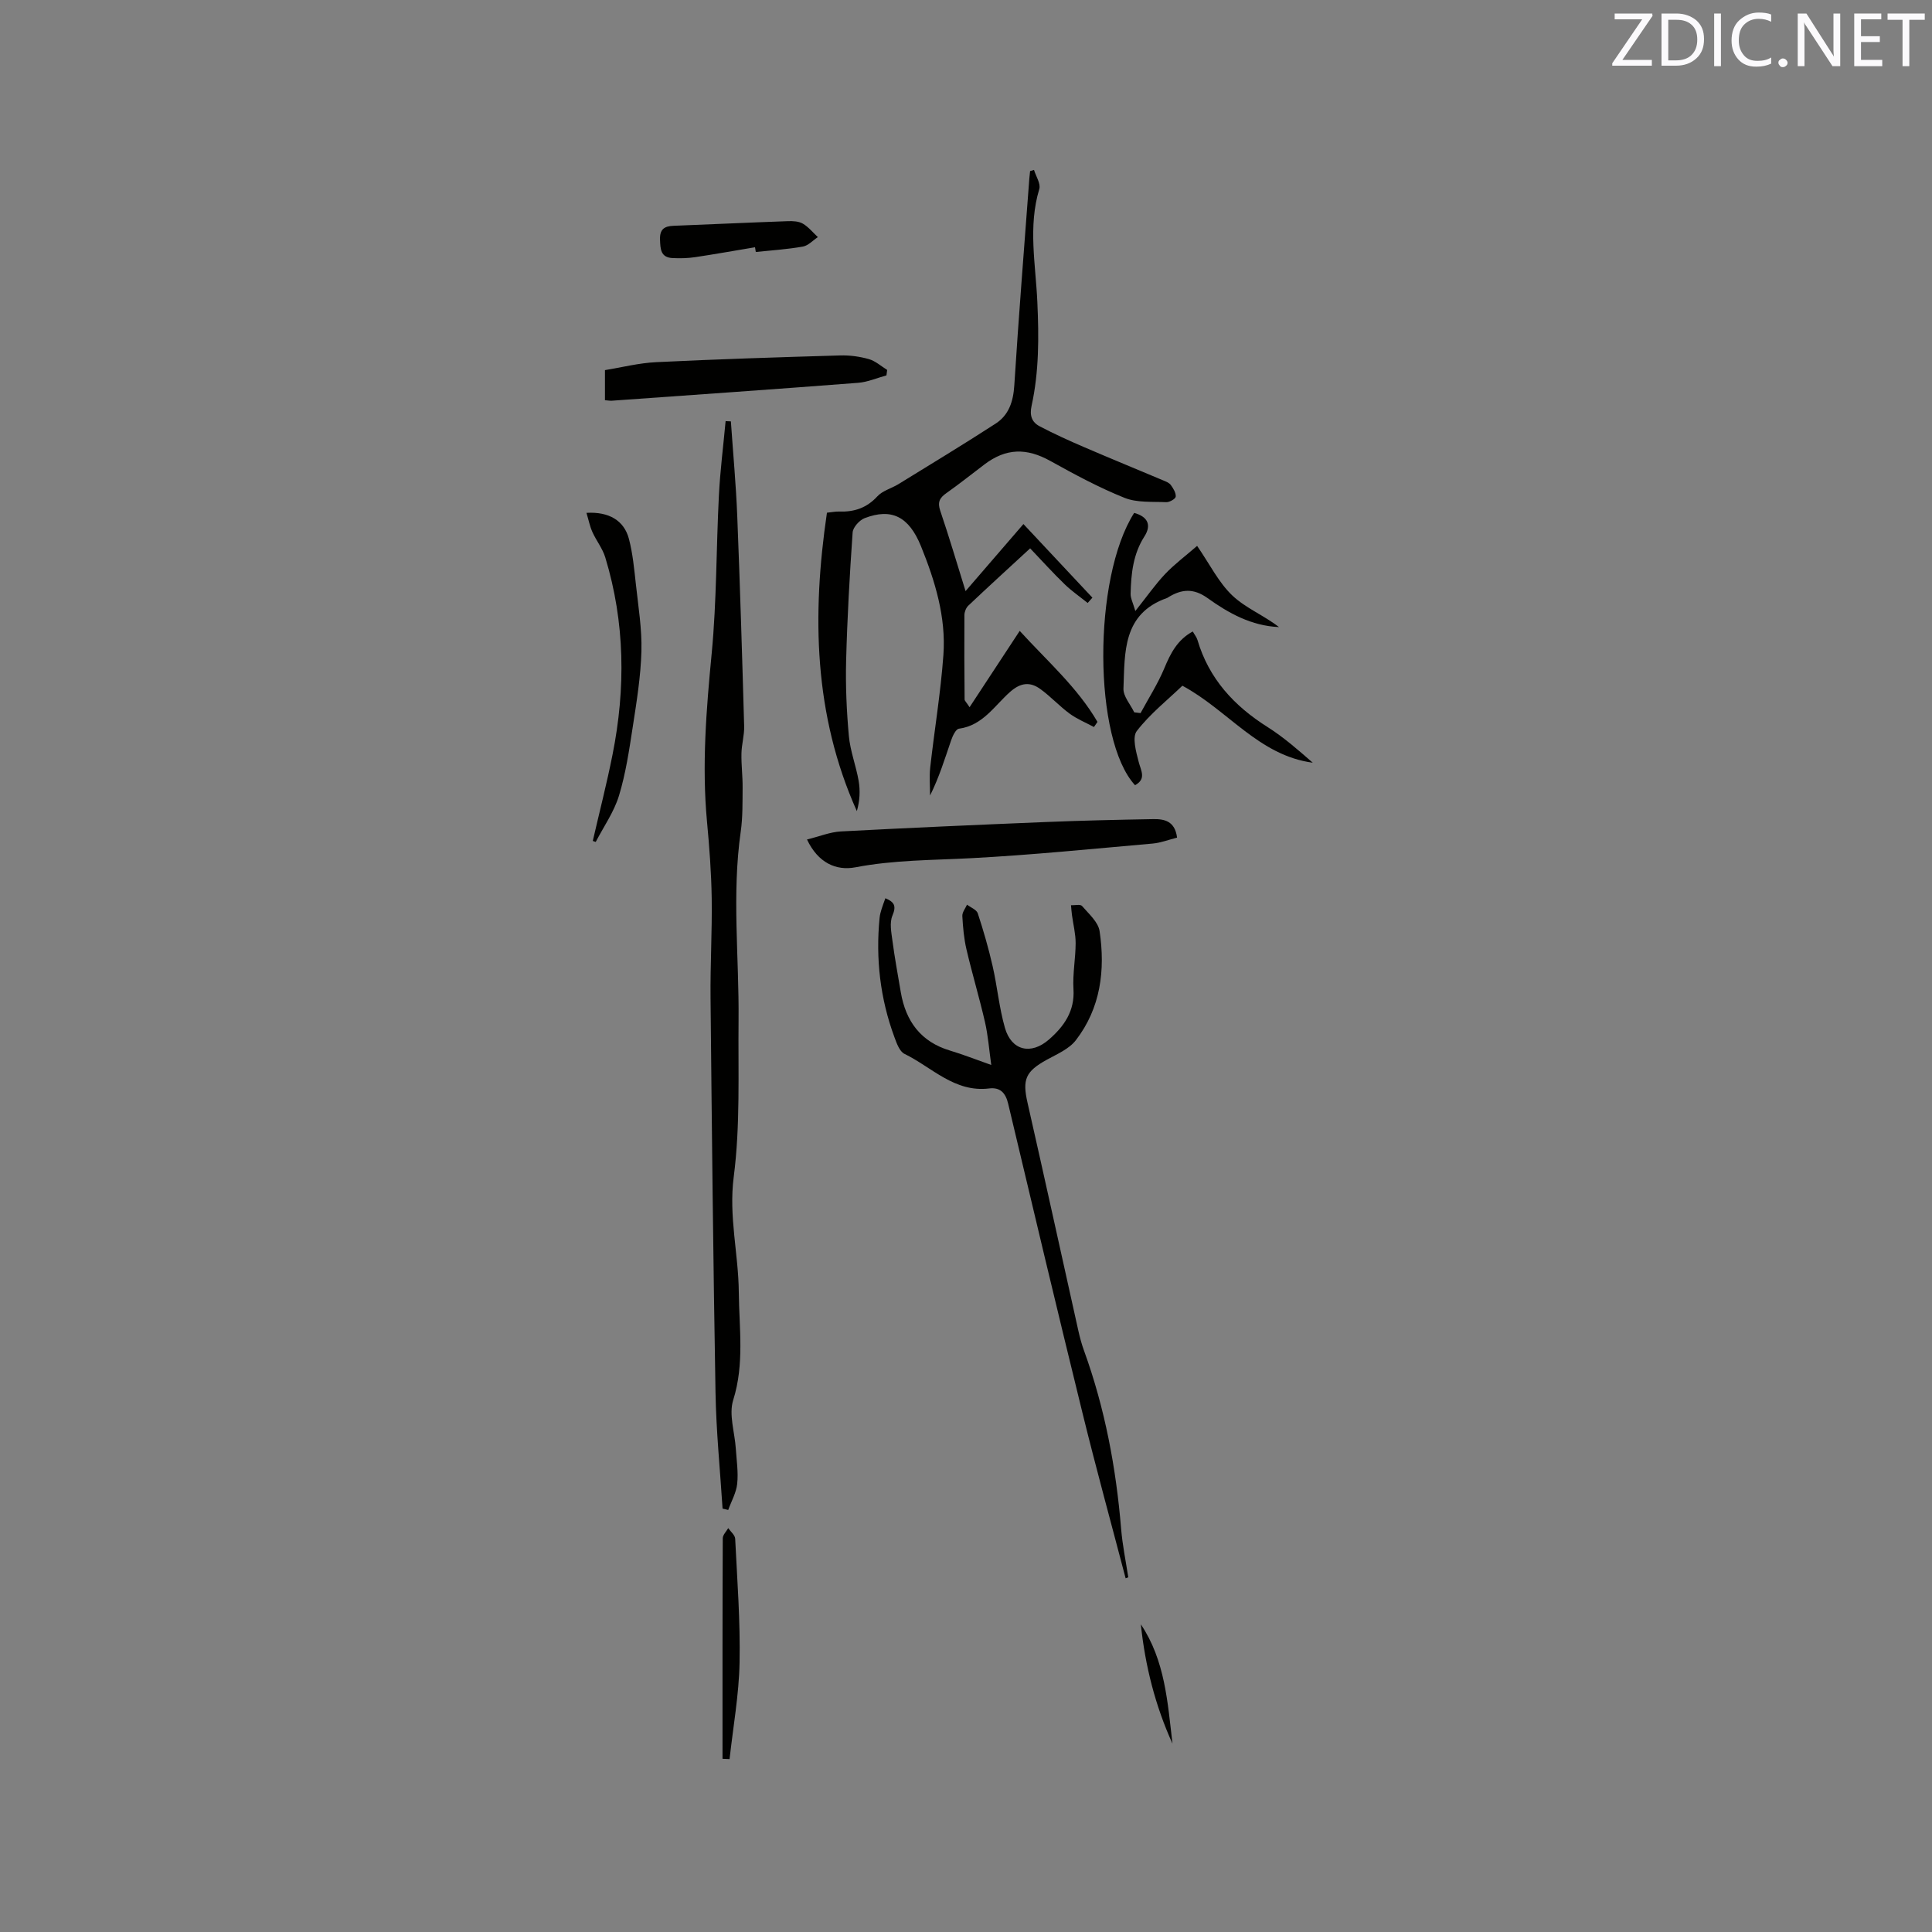 <svg enable-background="new 0 0 400 400" viewBox="0 0 400 400" xmlns="http://www.w3.org/2000/svg"><rect x="0" y="0" width="400" height="400" fill="#808080" stroke="none"/><g fill="#010100"><path d="m225.19 124.84c-1.6-1.29-3.31-2.46-4.78-3.89-2.4-2.32-4.64-4.81-7.13-7.42-4.6 4.24-8.73 8.01-12.8 11.86-.47.45-.8 1.28-.81 1.94-.04 5.83-.01 11.66.04 17.49 0 .25.31.5 1.03 1.6 3.52-5.35 6.79-10.34 10.38-15.8 5.76 6.31 11.94 11.7 16.1 18.84-.24.35-.49.71-.73 1.06-1.69-.91-3.51-1.65-5.05-2.78-2.12-1.56-3.93-3.56-6.06-5.09-2.1-1.52-4.05-1.34-6.23.58-3.25 2.87-5.67 6.98-10.62 7.64-.65.09-1.31 1.52-1.62 2.44-1.3 3.79-2.47 7.62-4.35 11.39 0-1.93-.18-3.88.03-5.79.87-7.77 2.17-15.5 2.73-23.29.57-7.85-1.73-15.34-4.64-22.53-2.52-6.21-6.14-7.92-11.65-5.82-1.08.41-2.42 1.89-2.5 2.95-.62 8.86-1.12 17.74-1.35 26.62-.13 5.18.1 10.4.57 15.56.29 3.12 1.48 6.14 2.02 9.25.35 2.04.25 4.16-.37 6.28-8.93-19.92-9.31-40.61-6.19-61.78 1.09-.11 1.81-.27 2.52-.24 3.1.11 5.7-.73 7.91-3.14 1.08-1.18 2.91-1.64 4.35-2.52 6.74-4.15 13.51-8.25 20.15-12.55 2.73-1.77 3.65-4.57 3.86-7.91.9-14.28 2.05-28.54 3.11-42.81.04-.52.11-1.04.16-1.56l.81-.24c.4 1.33 1.43 2.86 1.09 3.97-2.35 7.78-.74 15.62-.4 23.38.33 7.25.36 14.4-1.19 21.48-.45 2.03.05 3.41 1.69 4.26 2.98 1.56 6.05 2.96 9.15 4.29 5.43 2.34 10.91 4.58 16.36 6.88.58.24 1.27.5 1.62.97.52.71 1.09 1.64 1.02 2.42-.04.45-1.29 1.17-1.96 1.14-2.91-.13-6.07.14-8.67-.91-5.28-2.12-10.33-4.85-15.32-7.62-4.93-2.74-9.18-2.68-13.67.73-2.62 1.98-5.19 4.04-7.87 5.93-1.4.98-1.86 1.88-1.26 3.65 1.86 5.47 3.49 11.02 5.24 16.63 4.04-4.68 7.89-9.14 11.98-13.88 5.07 5.42 9.68 10.33 14.28 15.24-.35.39-.67.75-.98 1.1z"/><path d="m149.6 312.34c-.51-8-1.32-16-1.46-24.01-.48-27.23-.76-54.47-1.03-81.71-.07-6.89.34-13.78.24-20.66-.08-5.28-.48-10.56-.97-15.82-1.09-11.68-.15-23.25.97-34.89 1.04-10.84.93-21.79 1.49-32.68.26-5.14.92-10.25 1.39-15.38.36.02.73.03 1.09.05.45 6.53 1.06 13.05 1.32 19.59.58 14.51 1.02 29.03 1.43 43.54.05 1.87-.53 3.76-.56 5.64-.05 2.34.26 4.69.24 7.04-.03 3.05.04 6.13-.39 9.13-1.86 13.01-.32 26.04-.45 39.05-.11 10.82.38 21.75-1 32.43-1.06 8.21.98 15.91 1.05 23.86.07 7.46 1.19 14.89-1.16 22.35-.94 2.99.32 6.67.54 10.04.16 2.43.54 4.89.29 7.28-.19 1.85-1.21 3.62-1.86 5.43-.38-.08-.78-.18-1.17-.28z"/><path d="m233.05 326.77c-3-11.44-6.14-22.85-8.96-34.34-5.23-21.28-10.3-42.6-15.36-63.92-.54-2.28-1.68-3.43-3.93-3.16-7.19.88-11.86-4.4-17.54-7.16-1.02-.5-1.62-2.2-2.08-3.46-2.95-7.98-3.9-16.24-3.07-24.7.06-.63.24-1.25.42-1.85.21-.7.49-1.38.78-2.21 1.83.78 2.32 1.56 1.46 3.59-.63 1.48-.23 3.48 0 5.21.47 3.57 1.13 7.11 1.73 10.66 1.03 6.03 4.15 10.28 10.22 12.09 2.62.78 5.18 1.8 8.51 2.97-.45-3.2-.66-6.07-1.29-8.84-1.16-5.05-2.66-10.03-3.84-15.08-.53-2.25-.73-4.6-.86-6.91-.04-.77.62-1.57.97-2.36.77.59 1.98 1.04 2.23 1.8 1.18 3.6 2.24 7.26 3.08 10.96.96 4.22 1.35 8.6 2.54 12.75 1.35 4.71 5.39 5.67 9.13 2.4 3.12-2.73 5.35-5.87 5.06-10.43-.19-3.15.44-6.34.45-9.52 0-1.93-.5-3.87-.76-5.8-.09-.68-.14-1.36-.2-2.04.78.03 1.93-.25 2.28.15 1.39 1.62 3.36 3.32 3.64 5.22 1.2 8.06.22 15.92-4.92 22.58-1.39 1.81-3.87 2.86-5.98 4.02-4.45 2.45-5.12 4.09-4.02 8.93 3.56 15.68 7 31.4 10.5 47.1.32 1.44.7 2.87 1.21 4.26 4.32 11.93 6.63 24.27 7.67 36.89.28 3.35.97 6.67 1.48 10-.18.05-.36.12-.55.2z"/><path d="m235 162.57c-8.68-9.4-8.8-42.87-.18-56.38 2.72.75 3.68 2.44 2.12 4.87-2.35 3.67-2.76 7.73-2.86 11.88-.02.92.49 1.86.98 3.56 2.47-3.1 4.16-5.54 6.17-7.66 1.92-2.02 4.19-3.71 6.62-5.82 2.65 3.85 4.47 7.6 7.3 10.28 2.76 2.61 6.55 4.12 9.65 6.53-5.72-.25-10.43-2.88-14.77-5.99-2.94-2.11-5.39-1.87-8.14-.19-.09.06-.17.13-.27.16-9.23 3.24-8.73 11.29-9.02 18.76-.06 1.6 1.45 3.27 2.23 4.91.44.05.87.11 1.31.16 1.66-3.08 3.57-6.05 4.91-9.26 1.29-3.1 2.69-5.9 5.9-7.64.38.68.8 1.18.97 1.75 2.36 8.02 7.58 13.66 14.52 18.04 3.34 2.11 6.35 4.76 9.35 7.38-11.16-1.49-17.55-10.87-26.99-15.94-3.09 2.97-6.71 5.83-9.44 9.38-.99 1.29-.15 4.3.39 6.38.48 1.87 1.63 3.53-.75 4.84z"/><path d="m167.08 173.81c2.59-.64 4.78-1.55 7.01-1.67 14.15-.75 28.3-1.37 42.46-1.95 7.4-.3 14.8-.47 22.2-.6 2.29-.04 4.51.37 4.95 3.83-1.69.42-3.36 1.08-5.06 1.23-12.54 1.1-25.07 2.37-37.63 3.03-8 .42-15.98.36-23.92 1.89-4 .75-7.72-.93-10.01-5.76z"/><path d="m183.53 77.72c-1.96.53-3.9 1.39-5.89 1.54-16.97 1.31-33.95 2.49-50.93 3.7-.41.03-.83-.05-1.46-.1 0-1.91 0-3.77 0-6.23 3.44-.56 7.02-1.48 10.64-1.65 12.67-.62 25.36-1.02 38.05-1.39 1.98-.06 4.05.22 5.95.76 1.37.39 2.54 1.47 3.79 2.24-.04.37-.1.75-.15 1.13z"/><path d="m122.73 174.11c1.37-5.96 2.9-11.88 4.09-17.88 2.73-13.7 2.59-27.35-1.5-40.81-.56-1.86-1.86-3.47-2.67-5.27-.54-1.21-.8-2.55-1.23-3.97 4.67-.27 7.79 1.59 8.79 5.38.8 3.04 1.09 6.23 1.44 9.38.5 4.62 1.27 9.26 1.15 13.87-.14 5.23-.99 10.46-1.79 15.65-.74 4.8-1.45 9.66-2.86 14.29-1.03 3.36-3.16 6.39-4.81 9.56-.2-.07-.4-.13-.61-.2z"/><path d="m156.32 51.19c-4.13.69-8.25 1.43-12.38 2.05-1.54.23-3.13.27-4.69.19-2.47-.12-2.53-1.84-2.6-3.82-.08-2.17.91-2.78 2.79-2.86 7.9-.31 15.79-.68 23.69-.96 1.04-.04 2.25.02 3.1.52 1.17.69 2.08 1.83 3.1 2.78-1.03.68-1.99 1.76-3.1 1.96-3.22.57-6.5.78-9.75 1.12-.06-.32-.11-.65-.16-.98z"/><path d="m149.59 364.14c0-15.22-.02-30.44.05-45.65 0-.71.74-1.41 1.13-2.11.5.73 1.4 1.44 1.44 2.19.42 8.55 1.08 17.12.91 25.66-.13 6.67-1.34 13.32-2.07 19.97-.48-.02-.97-.04-1.46-.06z"/><path d="m236.2 336.3c5.02 7.48 5.54 16.16 6.55 24.71-3.57-7.87-5.66-16.13-6.55-24.71z"/></g><path d="m342.2 3.2-6.3 9.2h6.1v1.2h-8.2v-.5l6.2-9.1h-5.7v-1.2h7.8v.4z" fill="#fbfafc"/><path d="m344 13.7v-10.9h3.1c1.6 0 3 .5 4.1 1.4 1.1 1 1.6 2.2 1.6 3.9s-.5 3-1.6 4-2.5 1.5-4.2 1.5h-3zm1.4-9.6v8.4h1.6c1.4 0 2.5-.4 3.2-1.1.8-.8 1.2-1.8 1.2-3.2s-.4-2.4-1.2-3.1-1.8-1-3.1-1z" fill="#fbfafc"/><path d="m356.3 2.8v10.9h-1.4v-10.9z" fill="#fbfafc"/><path d="m366.6 13.2c-.8.4-1.8.6-3 .6-1.6 0-2.8-.5-3.7-1.5s-1.4-2.3-1.4-3.9c0-1.7.5-3.2 1.6-4.2s2.4-1.6 4-1.6c1 0 1.9.1 2.6.4v1.5c-.8-.4-1.6-.6-2.6-.6-1.2 0-2.2.4-3 1.2s-1.1 1.9-1.1 3.3c0 1.3.4 2.3 1.1 3.1s1.6 1.1 2.8 1.1c1.1 0 2-.2 2.8-.7v1.3z" fill="#fbfafc"/><path d="m368.2 13c0-.3.1-.5.3-.6.2-.2.4-.3.6-.3.3 0 .5.1.7.3s.3.4.3.6-.1.5-.3.6c-.2.2-.4.3-.7.3s-.5-.1-.6-.3c-.2-.2-.3-.4-.3-.6z" fill="#fbfafc"/><path d="m381.1 13.7h-1.7l-5.5-8.4c-.2-.2-.3-.5-.4-.7 0 .2.1.8.1 1.5v7.6h-1.4v-10.9h1.8l5.3 8.3c.3.4.4.6.4.8 0-.3-.1-.8-.1-1.6v-7.5h1.4v10.9z" fill="#fbfafc"/><path d="m389.7 13.7h-5.8v-10.9h5.6v1.2h-4.2v3.5h3.9v1.2h-3.9v3.7h4.4z" fill="#fbfafc"/><path d="m398.4 4.1h-3.1v9.6h-1.4v-9.6h-3.1v-1.3h7.7v1.3z" fill="#fbfafc"/></svg>